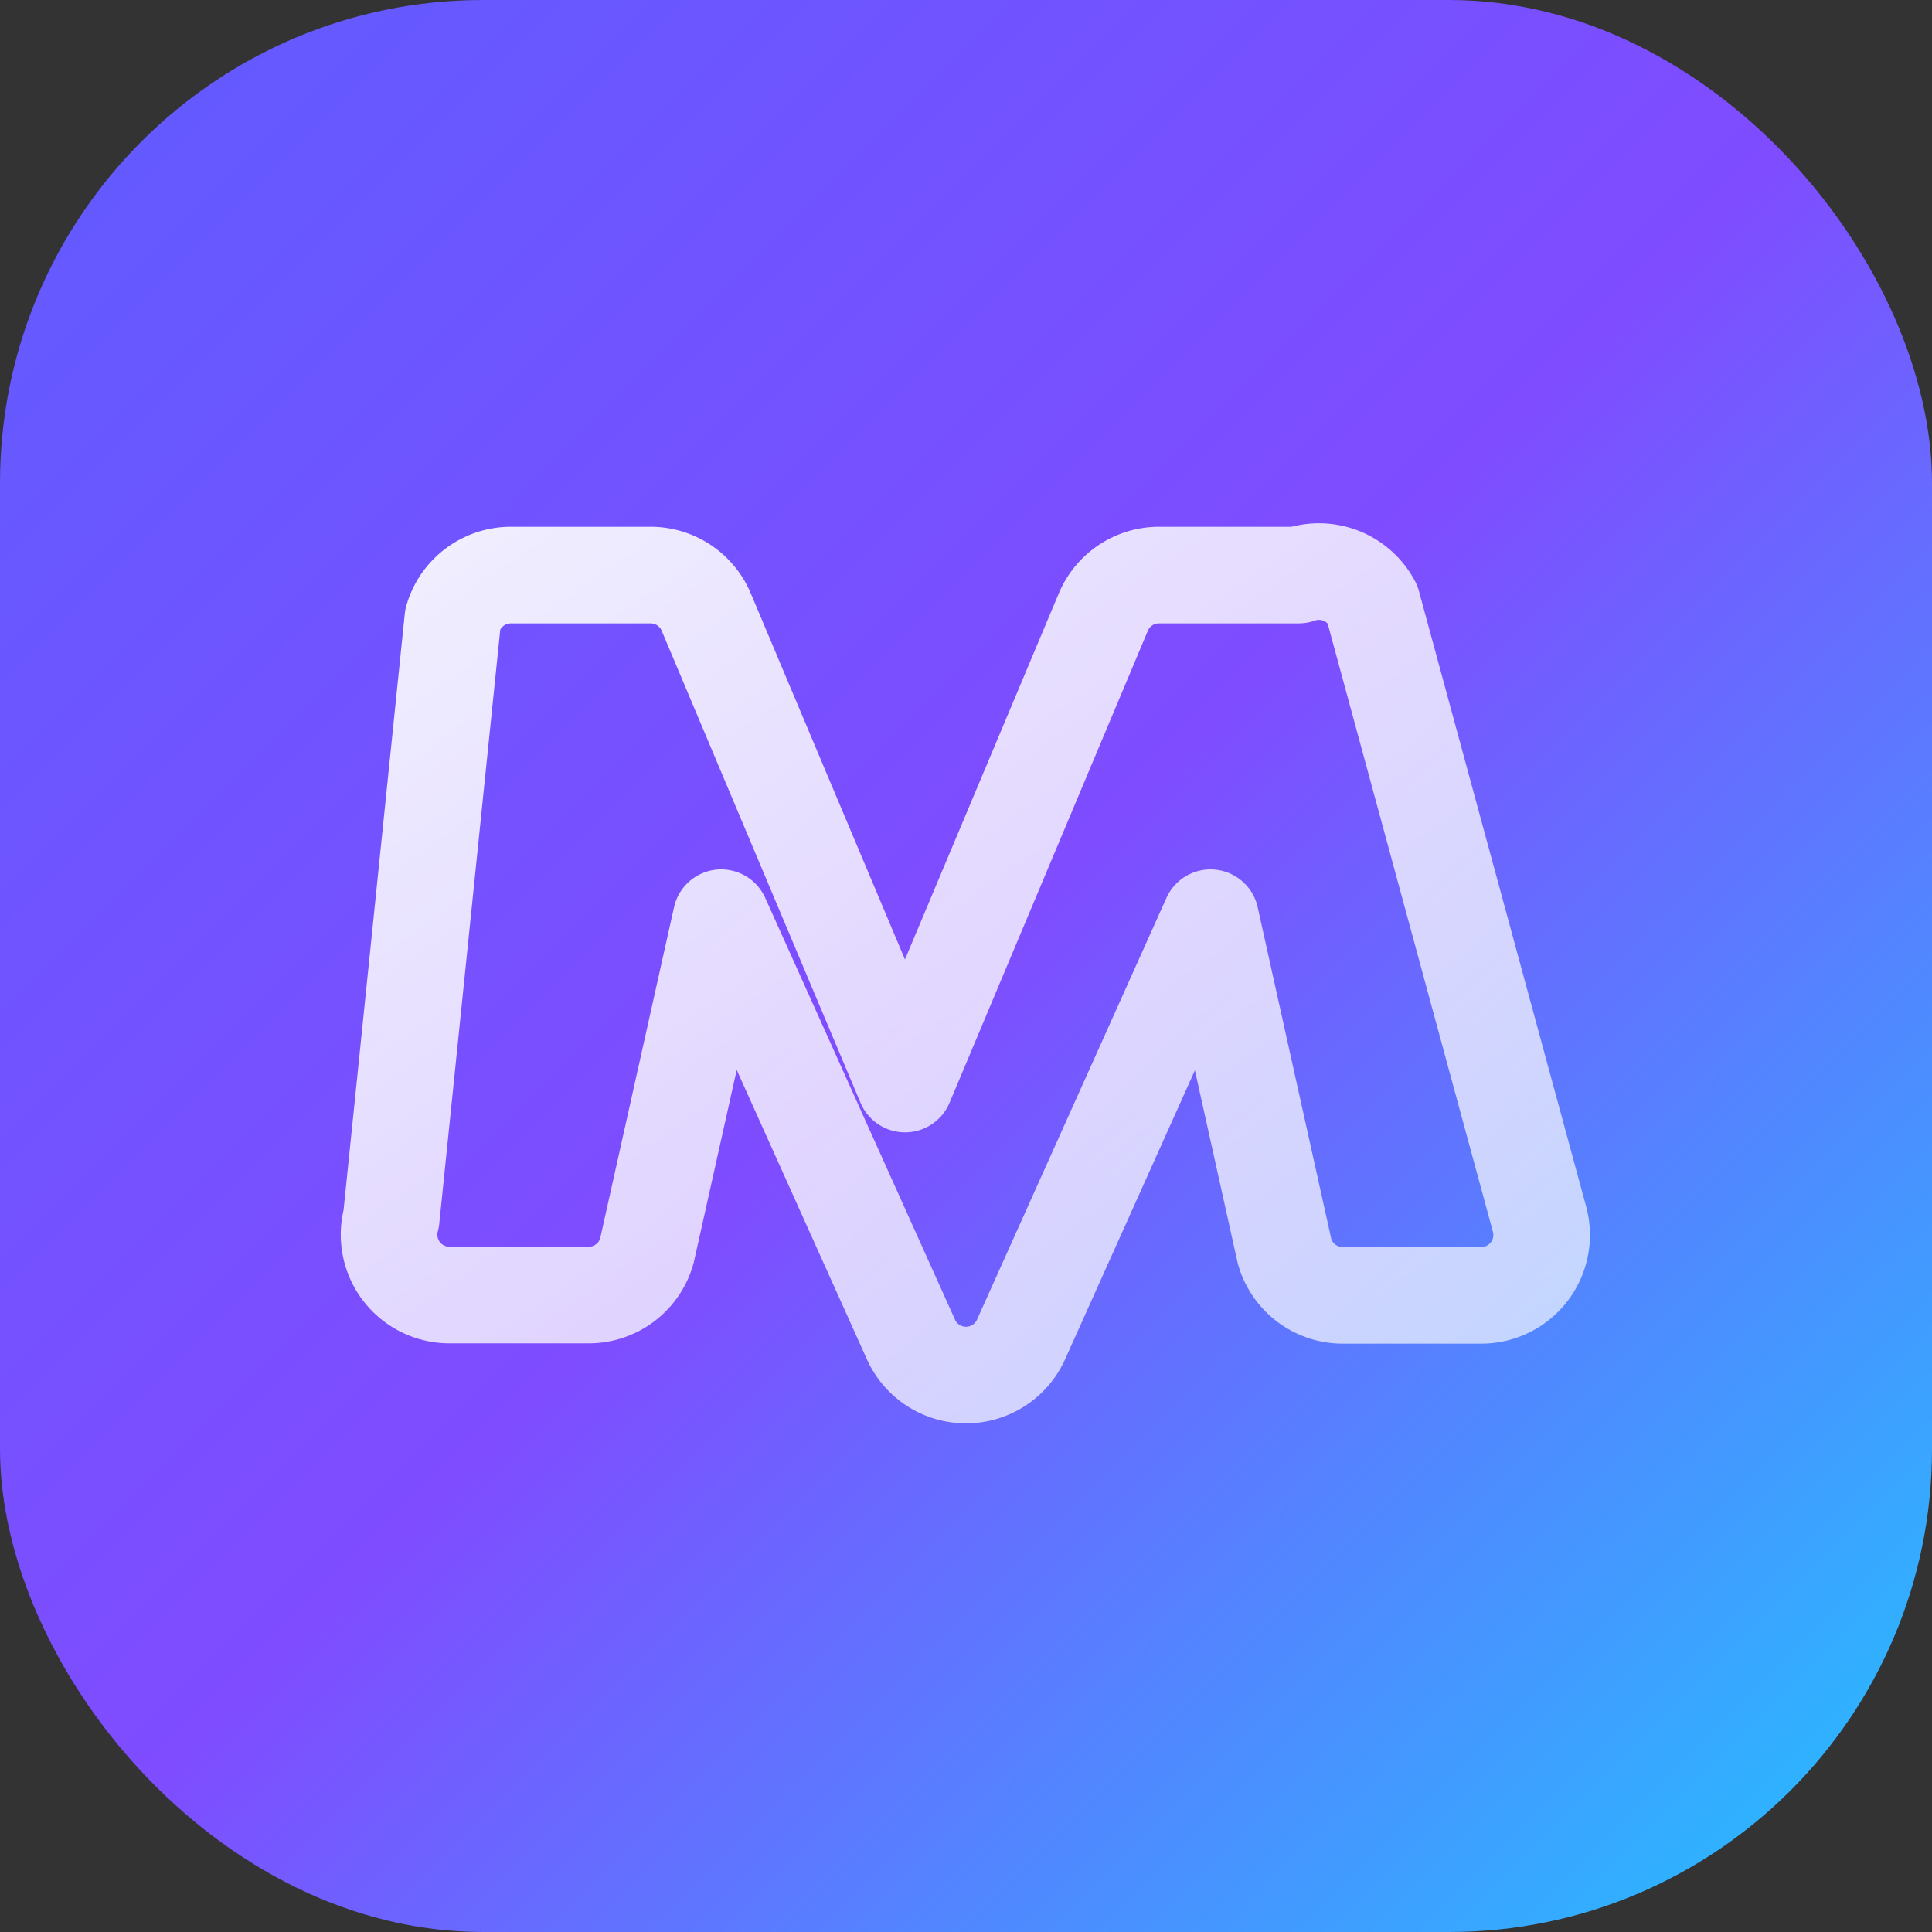 <svg xmlns="http://www.w3.org/2000/svg" viewBox="0 0 64 64" role="img" aria-labelledby="title desc">
  <rect x="0" y="0" width="64" height="64" fill="#333333" stroke="none"/>
  <title>WebmakerrPro Icon</title>
  <desc>Abstract monogram logo for WebmakerrPro</desc>
  <defs>
    <linearGradient id="wm-gradient" x1="0%" y1="0%" x2="100%" y2="100%">
      <stop offset="0%" stop-color="#5F5CFF" />
      <stop offset="50%" stop-color="#7F4CFF" />
      <stop offset="100%" stop-color="#21C4FF" />
    </linearGradient>
    <linearGradient id="wm-stroke" x1="0%" y1="0%" x2="100%" y2="100%">
      <stop offset="0%" stop-color="#FFFFFF" stop-opacity="0.9" />
      <stop offset="100%" stop-color="#FFFFFF" stop-opacity="0.65" />
    </linearGradient>
  </defs>
  <rect width="64" height="64" rx="16" fill="url(#wm-gradient)" />
  <path d="M15 20.5a2 2 0 0 1 1.92-1.45h4.63a2 2 0 0 1 1.83 1.19l6.6 15.67 6.58-15.66a2 2 0 0 1 1.83-1.2h4.63A2 2 0 0 1 45.46 20l5.54 20.39a2 2 0 0 1-1.93 2.52h-4.58a2 2 0 0 1-1.94-1.47L40.1 30.4l-6.28 13.98a2 2 0 0 1-3.64 0l-6.29-13.98-2.46 11.03a2 2 0 0 1-1.95 1.47h-4.58a2 2 0 0 1-1.94-2.53z" fill="none" stroke="url(#wm-stroke)" stroke-width="3.2" stroke-linecap="round" stroke-linejoin="round" />
</svg>
